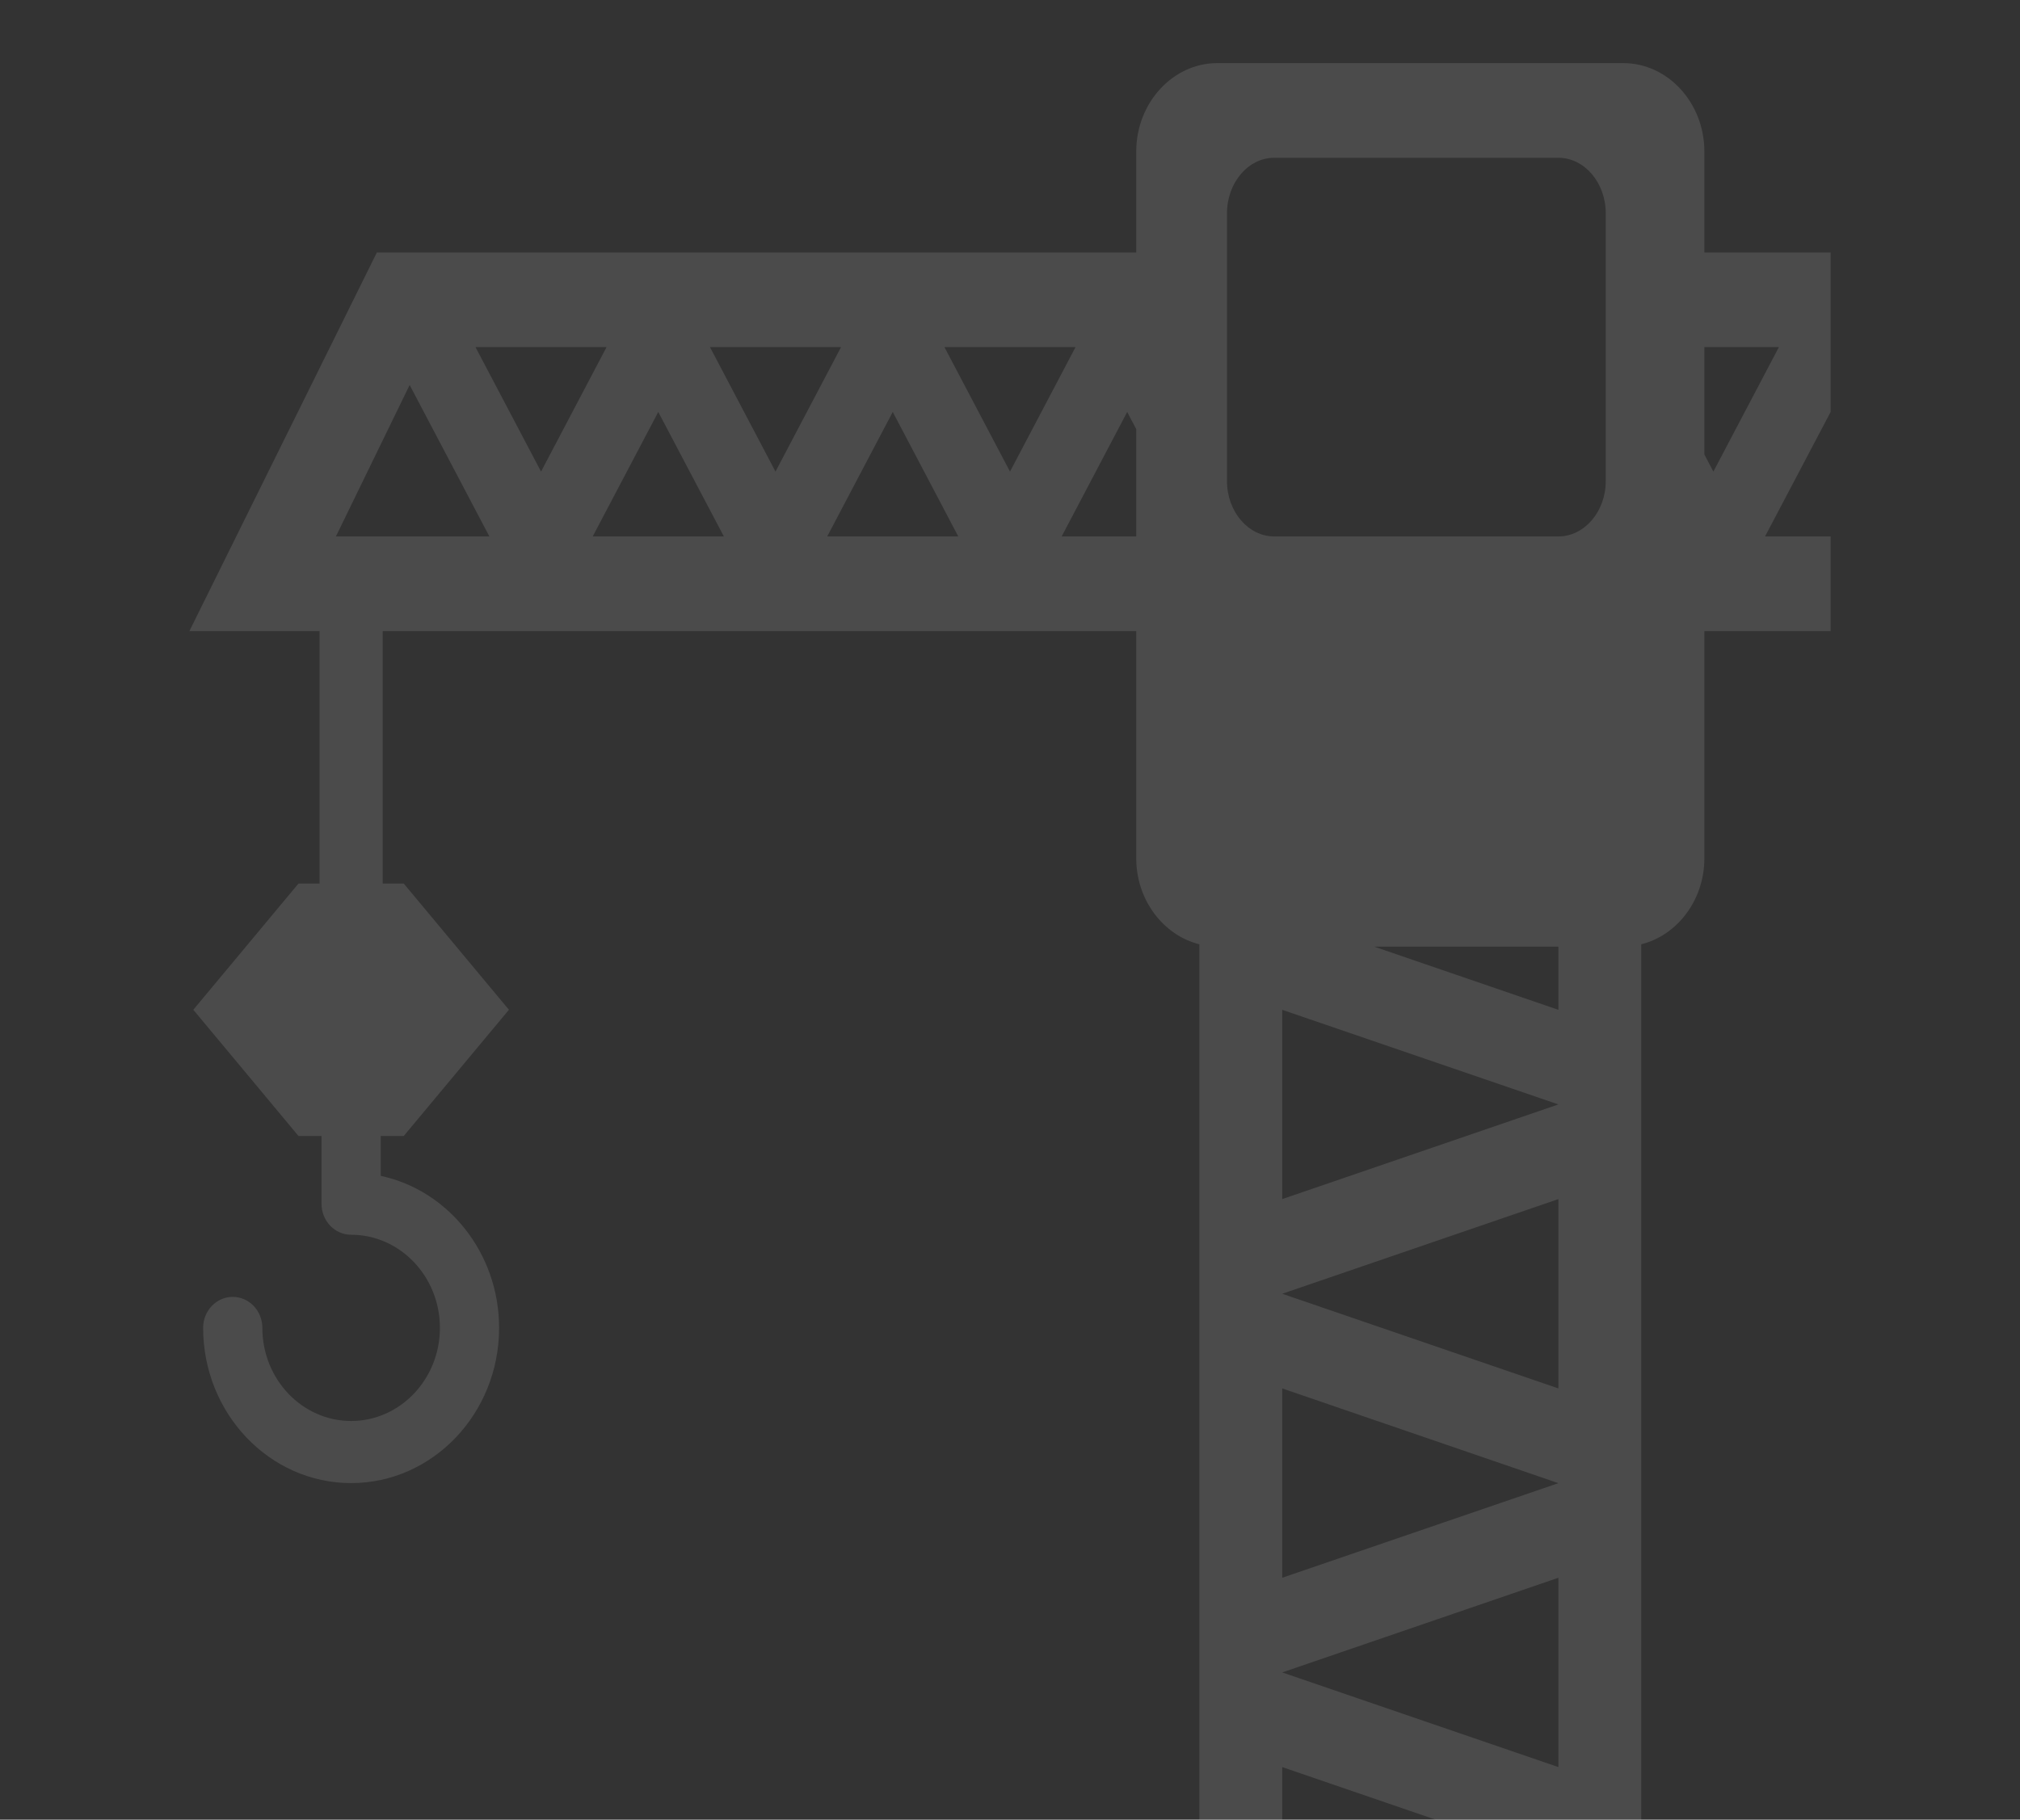 <svg width="384" height="346" viewBox="0 0 384 346" fill="none" xmlns="http://www.w3.org/2000/svg">
<rect x="0" y="0" width="384" height="346" fill="#333333" stroke="none"/>
<path d="M348 48H324V28.806C324 19.56 317.052 12 308.58 12H231.396C222.948 12 216 19.56 216 28.806V48H71.646L36 120H60.75V168H56.742L36.75 192L56.742 216H61.122V228.888C61.122 232.146 63.636 234.78 66.75 234.78C76.056 234.78 83.628 242.724 83.628 252.486C83.628 262.248 76.056 270.192 66.75 270.192C57.444 270.192 49.872 262.248 49.872 252.486C49.872 249.228 47.352 246.594 44.244 246.594C41.13 246.594 38.616 249.228 38.616 252.486C38.628 268.77 51.24 282 66.75 282C82.26 282 94.878 268.77 94.878 252.492C94.878 238.242 85.2 226.314 72.378 223.584V216H76.752L96.75 192L76.752 168H72.75V120H216V163.194C216 171.162 221.166 177.84 228 179.556V372H243.75V336L296.25 354L243.75 372H312V179.55C318.84 177.84 324 171.162 324 163.194V120H348V102H335.532L348 78.33V48ZM63.858 102L77.874 73.206L93.03 102H63.858ZM90.39 66H115.308L102.852 89.67L90.39 66ZM112.674 102L125.136 78.33L137.604 102H112.674ZM134.964 66H159.882L147.42 89.67L134.964 66ZM157.254 102L169.71 78.33L182.166 102H157.254ZM179.538 66H204.456L192 89.67L179.538 66ZM216 102H201.822L214.278 78.33L216 81.6V102ZM296.25 336L243.75 318L296.25 300V336ZM243.75 300V264L296.25 282.012L243.75 300ZM296.25 264L243.75 246L296.25 228V264ZM243.75 228V192.012L296.25 210L243.75 228ZM296.25 192.012L261.24 180H296.25V192.012ZM305.25 91.488C305.25 97.266 301.194 102 296.25 102H242.238C237.294 102 233.25 97.266 233.25 91.488V40.548C233.25 34.734 237.294 30 242.238 30H296.25C301.194 30 305.25 34.734 305.25 40.548V91.488ZM325.71 89.67L324 86.418V66H338.166L325.71 89.67Z" fill="white" fill-opacity="0.12"/>
</svg>
